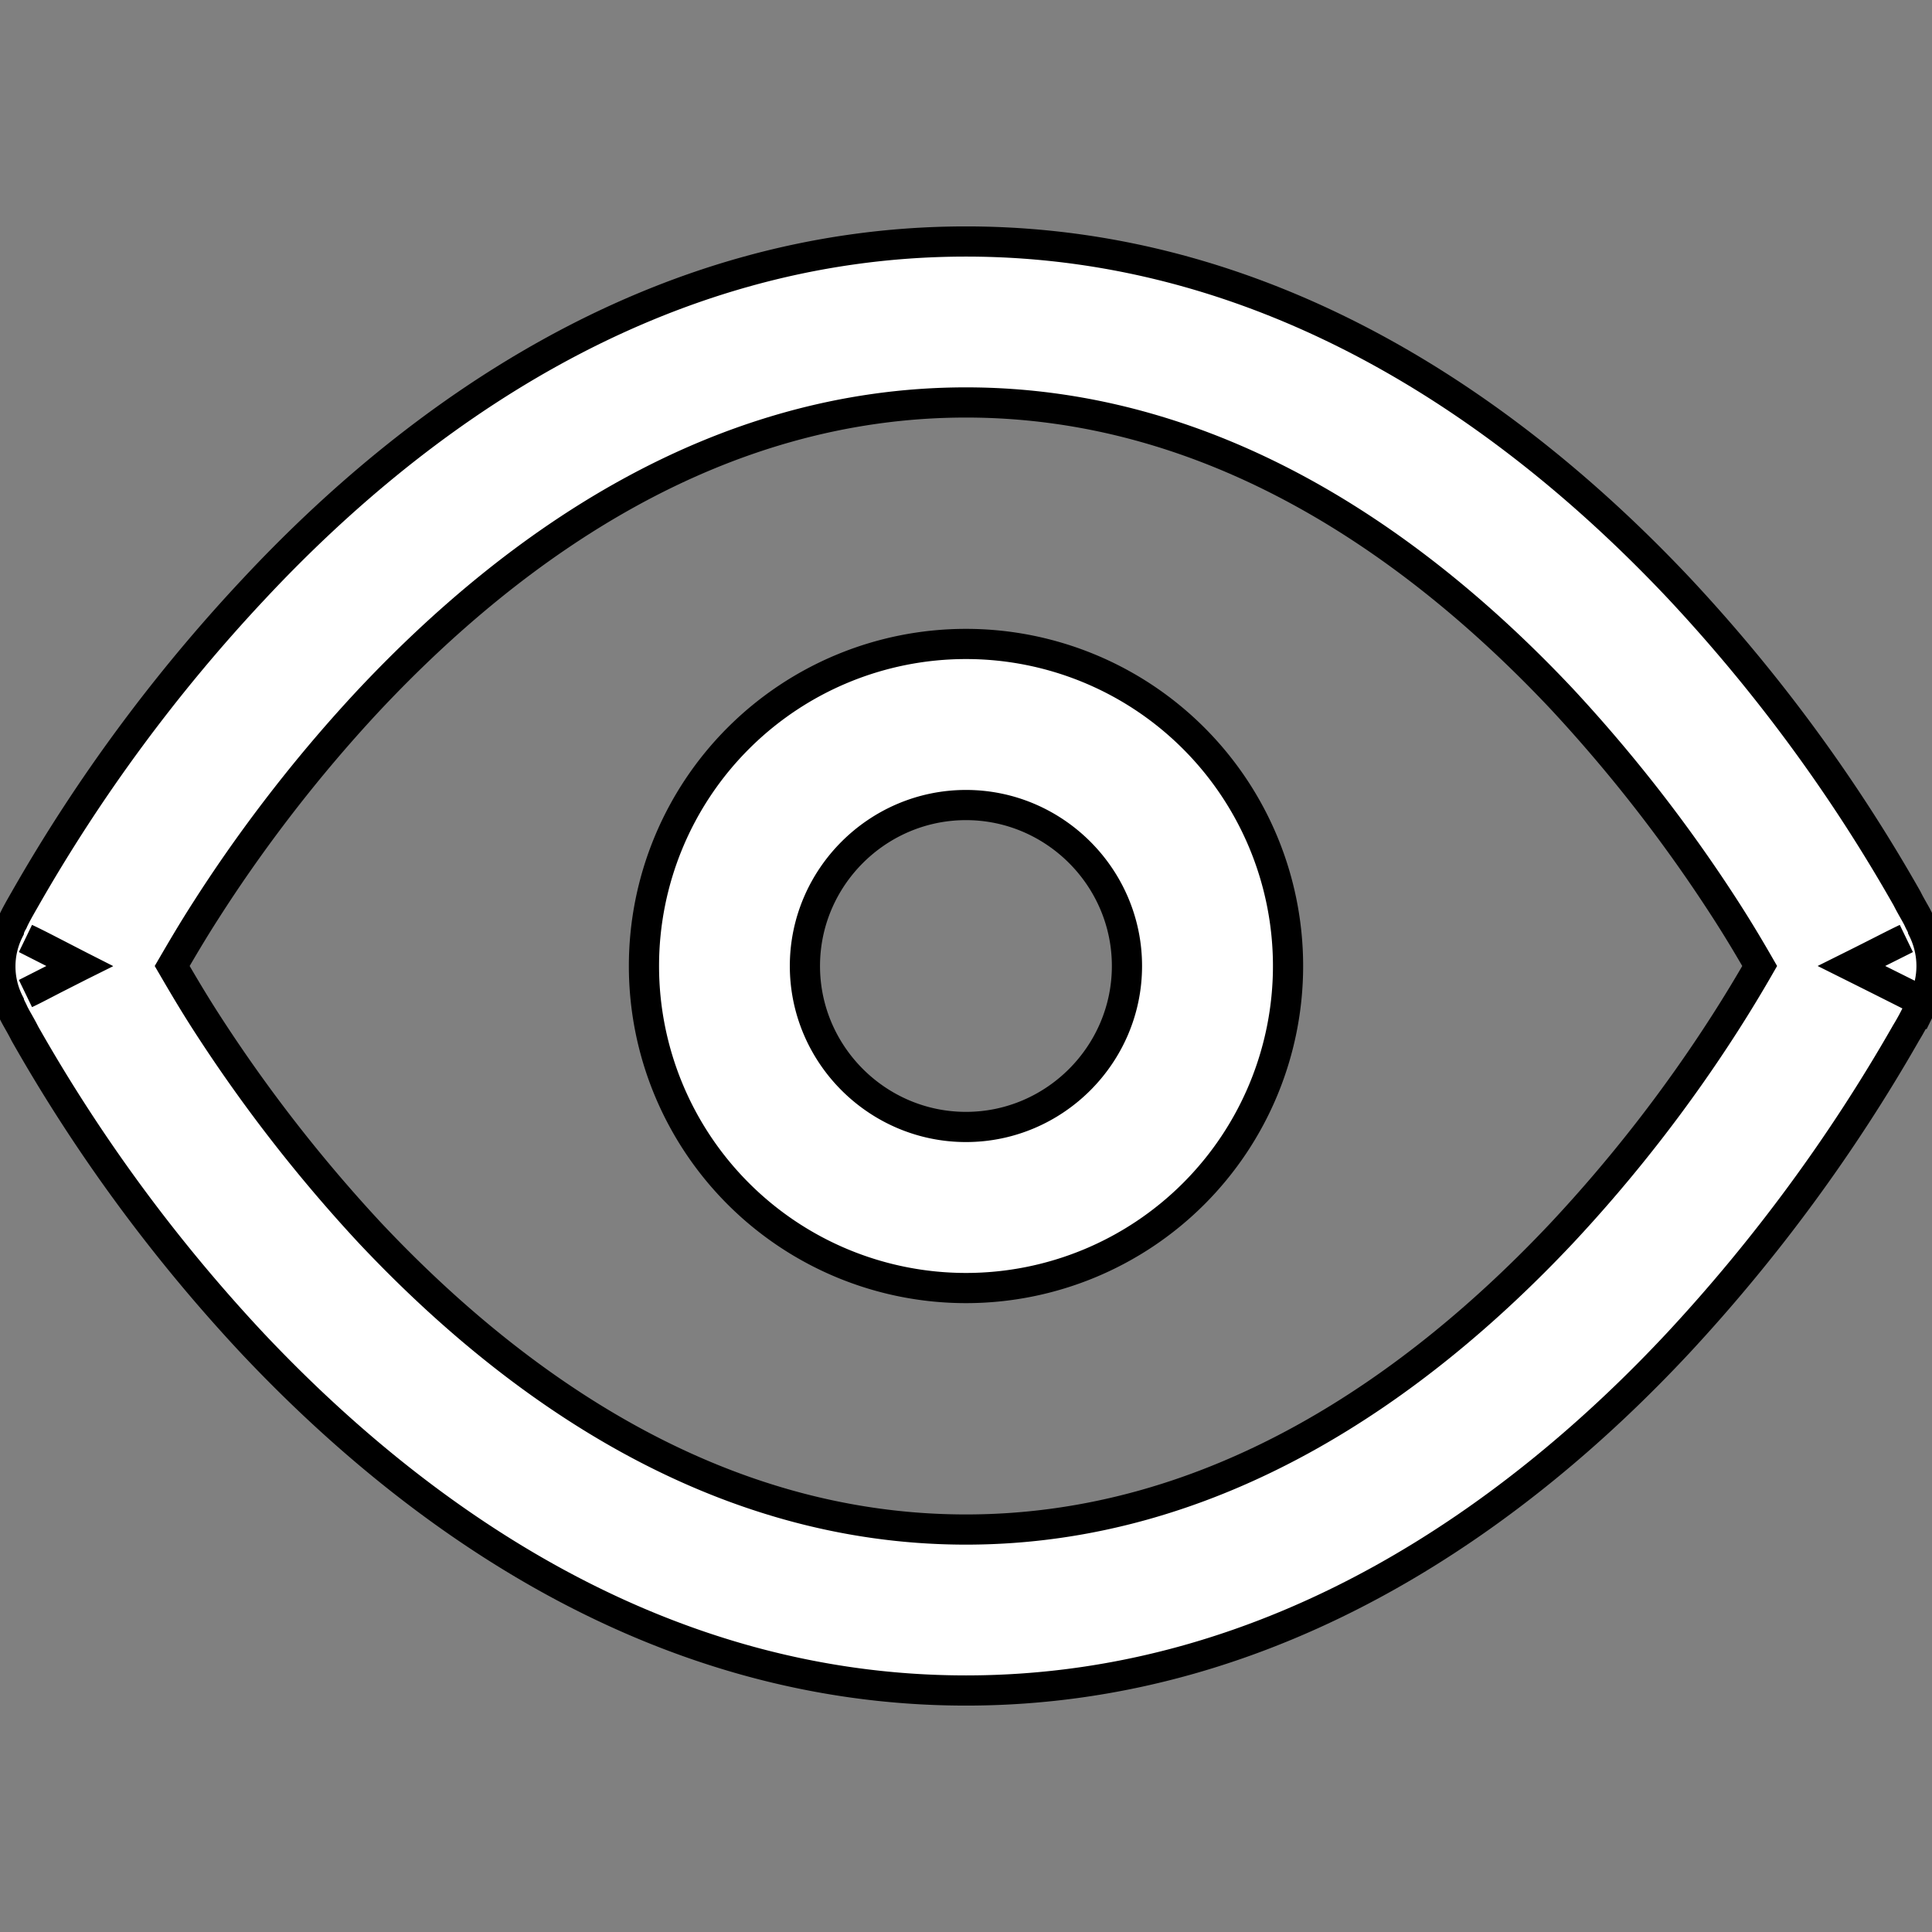 <svg xmlns="http://www.w3.org/2000/svg" width="100%" height="100%" fill="white" stroke="black" stroke-width=".25" class="s-icon s-icon-icon-show" viewBox="0 0 16 16">
  <rect x="0" y="0" width="16" height="16" fill="#808080" stroke="none"/>
  <path fill-rule="evenodd" d="M15.926 7.7v-.007l-.006-.013-.027-.053c-.02-.047-.06-.107-.1-.187a13.495 13.495 0 0 0-1.887-2.567C12.6 3.487 10.6 2 8 2 5.4 2 3.4 3.487 2.1 4.88A13.608 13.608 0 0 0 .206 7.447c-.046.08-.08.14-.1.186-.013.02-.02.04-.026.054L.073 7.7v.007a.664.664 0 0 0 0 .593v.007l.007.013.026.053c.02.047.06.107.1.187a13.496 13.496 0 0 0 1.887 2.567C3.4 12.513 5.4 14 8 14s4.6-1.487 5.9-2.88a13.879 13.879 0 0 0 1.886-2.567 1.9 1.9 0 0 0 .1-.186c.014-.02.02-.04.027-.054l.007-.013v-.007L15.333 8c.227-.113.367-.187.453-.227L15.333 8c.507.253.58.293.587.293l.006.007a.678.678 0 0 0 0-.6ZM.213 8.227.66 8l-.447-.227C.3 7.813.44 7.887.66 8c-.227.113-.36.187-.447.227Zm14.073.246a12.11 12.11 0 0 1-1.353 1.74c-1.2 1.274-2.867 2.454-4.933 2.454-2.067 0-3.734-1.18-4.934-2.454a12.538 12.538 0 0 1-1.353-1.74c-.12-.186-.213-.346-.287-.473.074-.127.167-.287.287-.473.307-.48.76-1.107 1.353-1.74C4.266 4.513 5.933 3.333 8 3.333c2.066 0 3.733 1.18 4.933 2.454a12.538 12.538 0 0 1 1.353 1.74c.12.186.214.346.287.473a11.38 11.38 0 0 1-.287.473ZM8 5.333a2.666 2.666 0 1 0 0 5.334 2.666 2.666 0 1 0 0-5.334Zm0 4c-.734 0-1.334-.6-1.334-1.333S7.266 6.667 8 6.667c.733 0 1.333.6 1.333 1.333S8.733 9.333 8 9.333Z"/>
</svg>